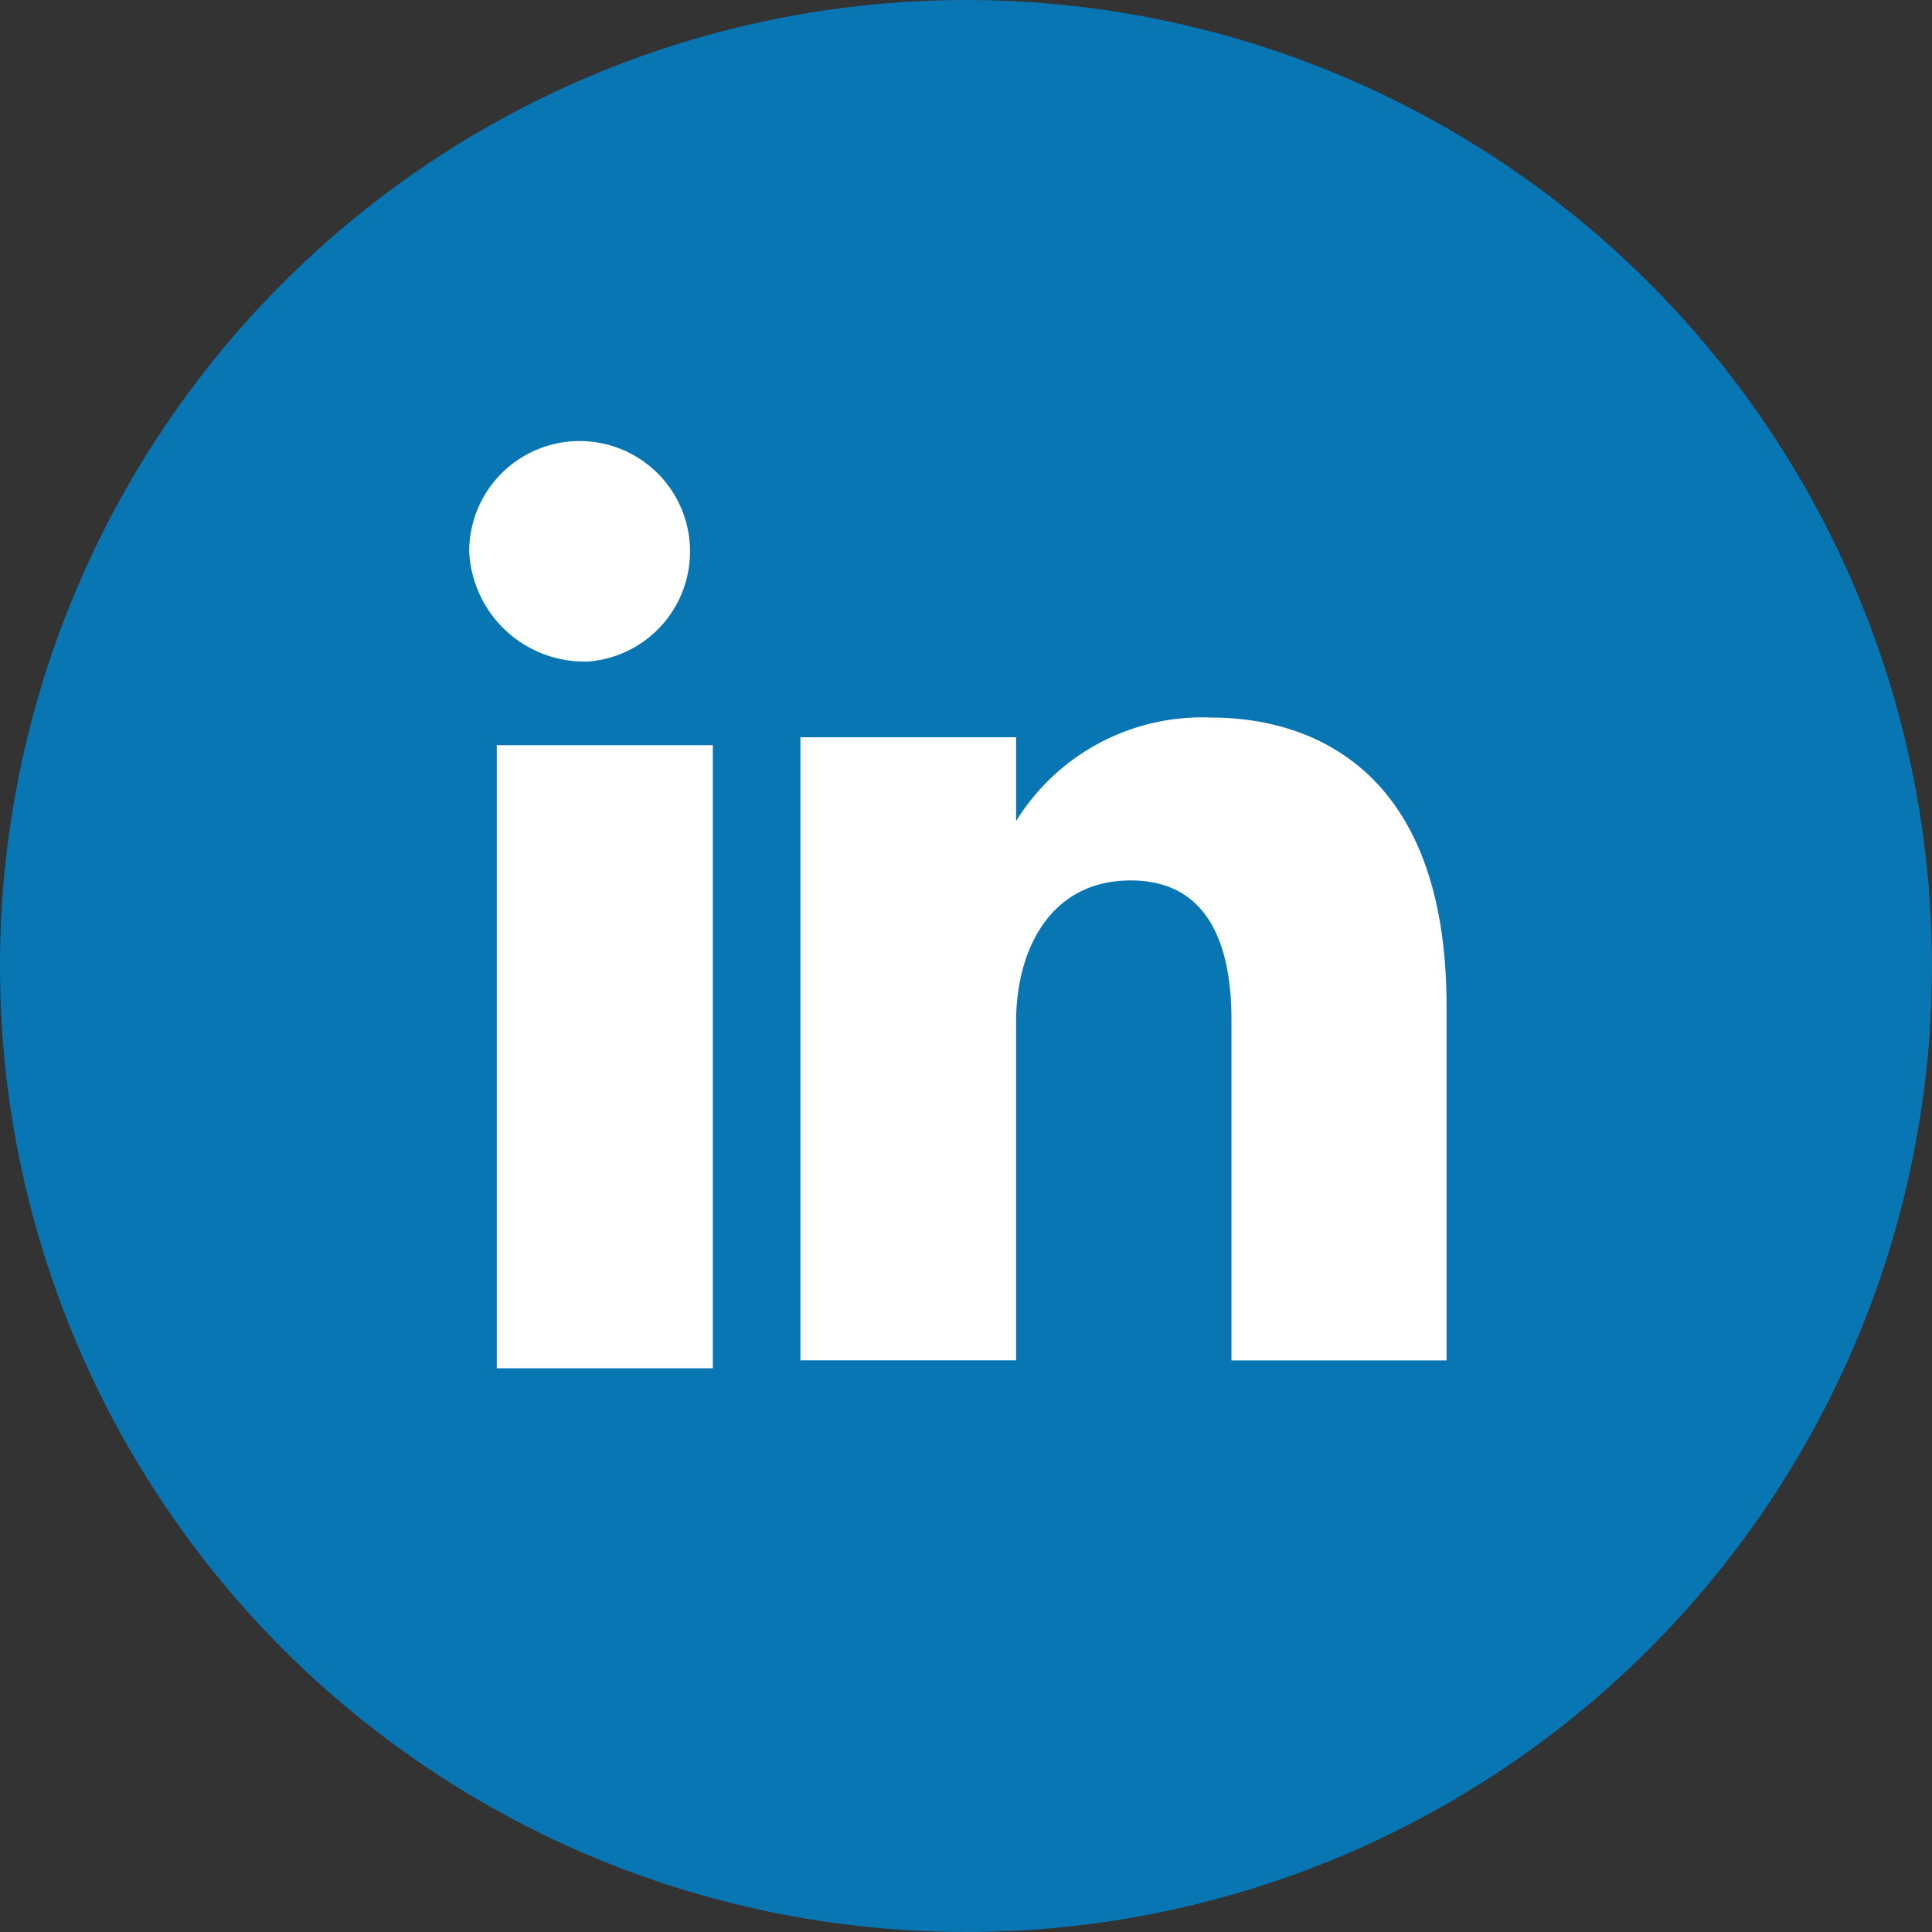 <svg xmlns="http://www.w3.org/2000/svg" viewBox="2642.968 345.077 33.892 33.892">
  <rect x="2642.968" y="345.077" width="33.892" height="33.892" fill="#333333" stroke="none"/>
  <defs>
    <style>
      .cls-1 {
        fill: #0976b4;
      }

      .cls-2 {
        fill: #fff;
        fill-rule: evenodd;
      }
    </style>
  </defs>
  <g id="Group_18" data-name="Group 18" transform="translate(2180 5.47)">
    <ellipse id="Oval-1-Copy-5" class="cls-1" cx="16.946" cy="16.946" rx="16.946" ry="16.946" transform="translate(462.968 339.607)"/>
    <path id="Fill-182" class="cls-2" d="M19.114,21.857A1.937,1.937,0,1,0,17,19.93a2.026,2.026,0,0,0,2.114,1.928" transform="translate(454.199 329.353)"/>
    <path id="Fill-183" class="cls-2" d="M18,39.931h3.79V29H18Z" transform="translate(453.683 323.679)"/>
    <path id="Fill-184" class="cls-2" d="M32.784,33.336c0-1.254.593-2.479,2.011-2.479s1.767,1.226,1.767,2.45v5.97h3.773V33.062c0-4.317-2.552-5.062-4.122-5.062a3.837,3.837,0,0,0-3.429,1.816V28.345H29V39.276h3.784Z" transform="translate(448.009 324.195)"/>
  </g>
</svg>
